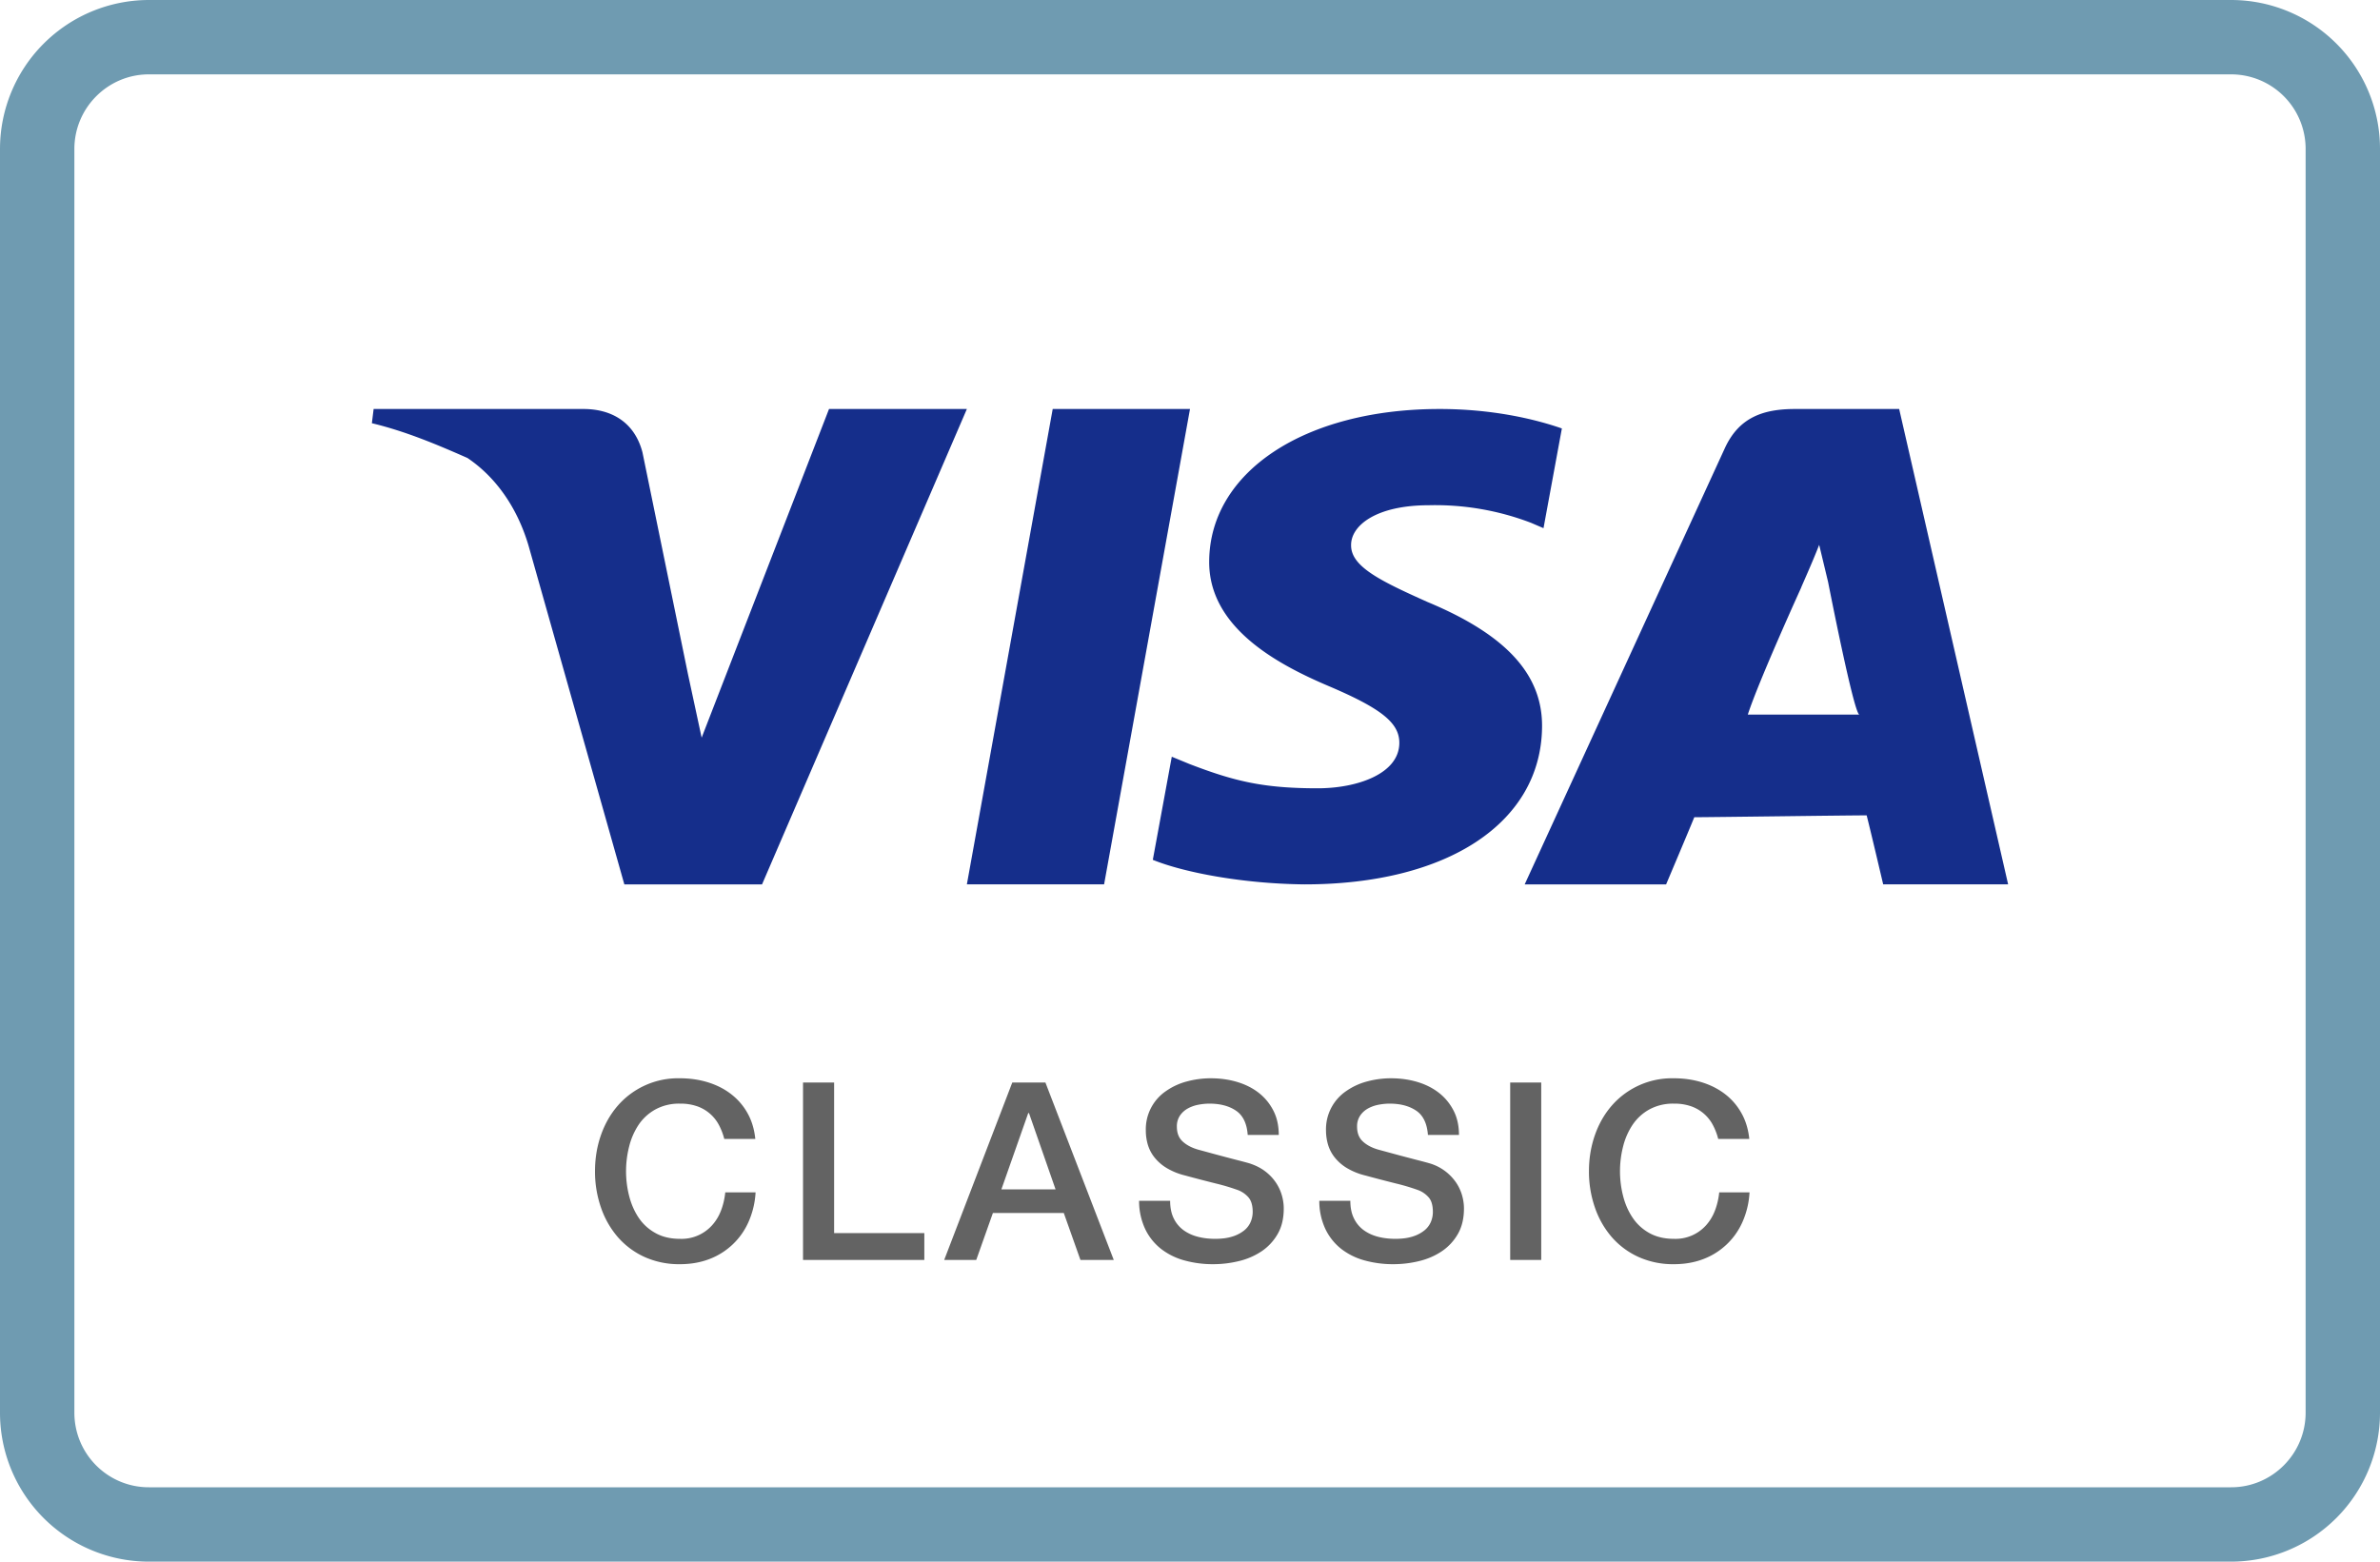 <svg xmlns="http://www.w3.org/2000/svg" width="64" height="42" viewBox="0 0 64 42"><g fill="none" fill-rule="evenodd"><path fill="#6F9BB1" fill-rule="nonzero" d="M2 4.008v33.984C2 39.103 2.896 40 4.003 40h55.994C61.1 40 62 39.1 62 37.992V4.008A2.004 2.004 0 0059.997 2H4.003C2.9 2 2 2.9 2 4.008zm-2 0A4.008 4.008 0 014.003 0h55.994A4.004 4.004 0 0164 4.008v33.984A4.008 4.008 0 0159.997 42H4.003A4.004 4.004 0 010 37.992V4.008z"/><path fill="#152E8B" d="M29.69 23.784L32 11h-3.692L26 23.784h3.69zm6.642-9.128c0-.517.662-1.068 2.096-1.068a7.21 7.21 0 012.745.474l.333.143.494-2.682c-.724-.252-1.865-.523-3.289-.523-3.62 0-6.173 1.683-6.195 4.086-.022 1.783 1.82 2.774 3.211 3.365 1.43.608 1.908.996 1.902 1.537-.01.828-1.14 1.213-2.195 1.213-1.466 0-2.244-.19-3.45-.654l-.474-.195-.51 2.773c.852.346 2.44.644 4.08.66 3.853 0 6.36-1.66 6.387-4.23.017-1.411-.963-2.483-3.081-3.365-1.279-.573-2.065-.956-2.054-1.534zM48.27 11c-.863 0-1.513.228-1.893 1.065L41 23.785h3.803s.617-1.458.758-1.806c.419 0 4.11-.05 4.635-.05.113.445.444 1.855.444 1.855H54L51.07 11h-2.8zm.166 4.801c-.02.03.3-.671.483-1.148l.24 1s.697 3.565.841 3.565h-3c.294-.907 1.436-3.417 1.436-3.417zM18.868 19.84l-.368-1.71-1.224-5.966C17.064 11.356 16.447 11 15.69 11h-5.643l-.047.382c.928.223 1.776.586 2.57.935.266.182 1.184.824 1.64 2.348l2.579 9.12h3.703L26 11h-3.707l-3.425 8.839z"/><path fill="#636363" d="M19.476 30.631a1.692 1.692 0 00-.147-.381 1.054 1.054 0 00-.585-.498 1.364 1.364 0 00-.458-.07 1.33 1.33 0 00-.658.154c-.185.102-.336.24-.452.41a1.855 1.855 0 00-.257.586 2.694 2.694 0 000 1.336c.056.219.142.414.257.585.116.172.267.309.452.411.185.103.404.154.658.154a1.101 1.101 0 00.862-.364c.103-.114.183-.246.241-.398.058-.151.096-.314.114-.488h.815a2.26 2.26 0 01-.184.782 1.875 1.875 0 01-1.053 1.01c-.24.093-.505.14-.795.14a2.25 2.25 0 01-.96-.197 2.11 2.11 0 01-.718-.538 2.407 2.407 0 01-.45-.796A2.947 2.947 0 0116 31.5c0-.339.052-.66.157-.963.105-.303.255-.568.451-.795A2.148 2.148 0 0118.286 29c.267 0 .52.037.755.11.237.074.445.18.625.321.18.14.327.311.438.512.112.2.18.43.207.688h-.835zm2.118-1.517h.836v4.05h2.426v.722h-3.262v-4.772zm5.628 0h.89l1.838 4.772h-.896l-.448-1.263H26.7l-.448 1.263h-.862l1.831-4.772zm-.294 2.874h1.457l-.715-2.052h-.02l-.722 2.052zm4.538.307c0 .183.032.34.094.468.062.13.15.235.26.318.112.082.24.142.385.18.145.038.302.057.471.057.183 0 .339-.021.468-.063a.947.947 0 00.314-.164.592.592 0 00.174-.23.69.69 0 00.054-.265c0-.182-.042-.317-.124-.404a.706.706 0 00-.27-.184 5.661 5.661 0 00-.592-.177 41.5 41.5 0 01-.833-.217 1.784 1.784 0 01-.51-.21 1.22 1.22 0 01-.325-.292 1.021 1.021 0 01-.17-.34 1.367 1.367 0 01-.05-.368 1.242 1.242 0 01.547-1.063 1.75 1.75 0 01.562-.257 2.46 2.46 0 01.635-.084c.25 0 .485.032.705.097.22.065.415.161.582.29.167.13.3.29.397.479.098.189.147.409.147.658h-.835c-.022-.307-.127-.525-.314-.652s-.426-.19-.715-.19c-.099 0-.199.01-.301.03a.956.956 0 00-.281.1.616.616 0 00-.21.19.515.515 0 00-.084.301c0 .17.052.302.157.398.105.096.242.168.411.217l.21.057a57.37 57.37 0 00.856.228c.145.037.249.065.311.083.156.05.292.116.408.2.116.085.213.182.29.291a1.2 1.2 0 01.174.351c.038.125.057.25.057.375 0 .267-.054.495-.164.685a1.39 1.39 0 01-.43.464 1.88 1.88 0 01-.609.264 2.91 2.91 0 01-.695.084 2.86 2.86 0 01-.769-.1 1.8 1.8 0 01-.628-.308 1.505 1.505 0 01-.428-.531 1.77 1.77 0 01-.167-.766h.835zm4.846 0c0 .183.031.34.094.468.062.13.149.235.26.318.112.082.24.142.385.18.145.038.302.057.471.057.183 0 .339-.021.468-.063a.947.947 0 00.314-.164.592.592 0 00.174-.23.69.69 0 00.053-.265c0-.182-.04-.317-.123-.404a.706.706 0 00-.271-.184 5.661 5.661 0 00-.592-.177 41.5 41.5 0 01-.832-.217 1.784 1.784 0 01-.511-.21 1.22 1.22 0 01-.324-.292 1.021 1.021 0 01-.17-.34 1.367 1.367 0 01-.051-.368 1.242 1.242 0 01.548-1.063 1.75 1.75 0 01.562-.257 2.46 2.46 0 01.635-.084c.25 0 .484.032.705.097.22.065.414.161.581.29.168.13.3.29.398.479.098.189.147.409.147.658h-.835c-.023-.307-.127-.525-.314-.652-.188-.127-.426-.19-.716-.19-.098 0-.198.01-.3.03a.956.956 0 00-.281.1.616.616 0 00-.21.19.515.515 0 00-.084.301c0 .17.052.302.157.398.104.096.241.168.41.217l.211.057a57.37 57.37 0 00.856.228c.145.037.248.065.31.083a1.312 1.312 0 01.699.491 1.2 1.2 0 01.174.351c.038.125.057.25.057.375 0 .267-.055.495-.164.685a1.39 1.39 0 01-.431.464c-.178.12-.381.209-.608.264a2.91 2.91 0 01-.695.084 2.86 2.86 0 01-.77-.1 1.8 1.8 0 01-.628-.308 1.505 1.505 0 01-.427-.531 1.77 1.77 0 01-.167-.766h.835zm4.298-3.181h.835v4.772h-.835v-4.772zm5.594 1.517a1.692 1.692 0 00-.147-.381 1.054 1.054 0 00-.585-.498 1.364 1.364 0 00-.458-.07 1.33 1.33 0 00-.658.154c-.185.102-.335.24-.451.41a1.855 1.855 0 00-.258.586 2.694 2.694 0 000 1.336c.056.219.142.414.258.585.116.172.266.309.45.411.186.103.405.154.66.154a1.101 1.101 0 00.862-.364c.102-.114.182-.246.24-.398.058-.151.096-.314.114-.488h.815a2.259 2.259 0 01-.183.782 1.875 1.875 0 01-1.053 1.01c-.24.093-.506.14-.796.14a2.25 2.25 0 01-.959-.197 2.11 2.11 0 01-.719-.538 2.407 2.407 0 01-.45-.796 2.947 2.947 0 01-.158-.969c0-.339.053-.66.157-.963.105-.303.255-.568.451-.795A2.148 2.148 0 0145.014 29c.268 0 .52.037.756.11.236.074.444.18.625.321.18.14.326.311.437.512.112.2.181.43.208.688h-.836z"/></g></svg>